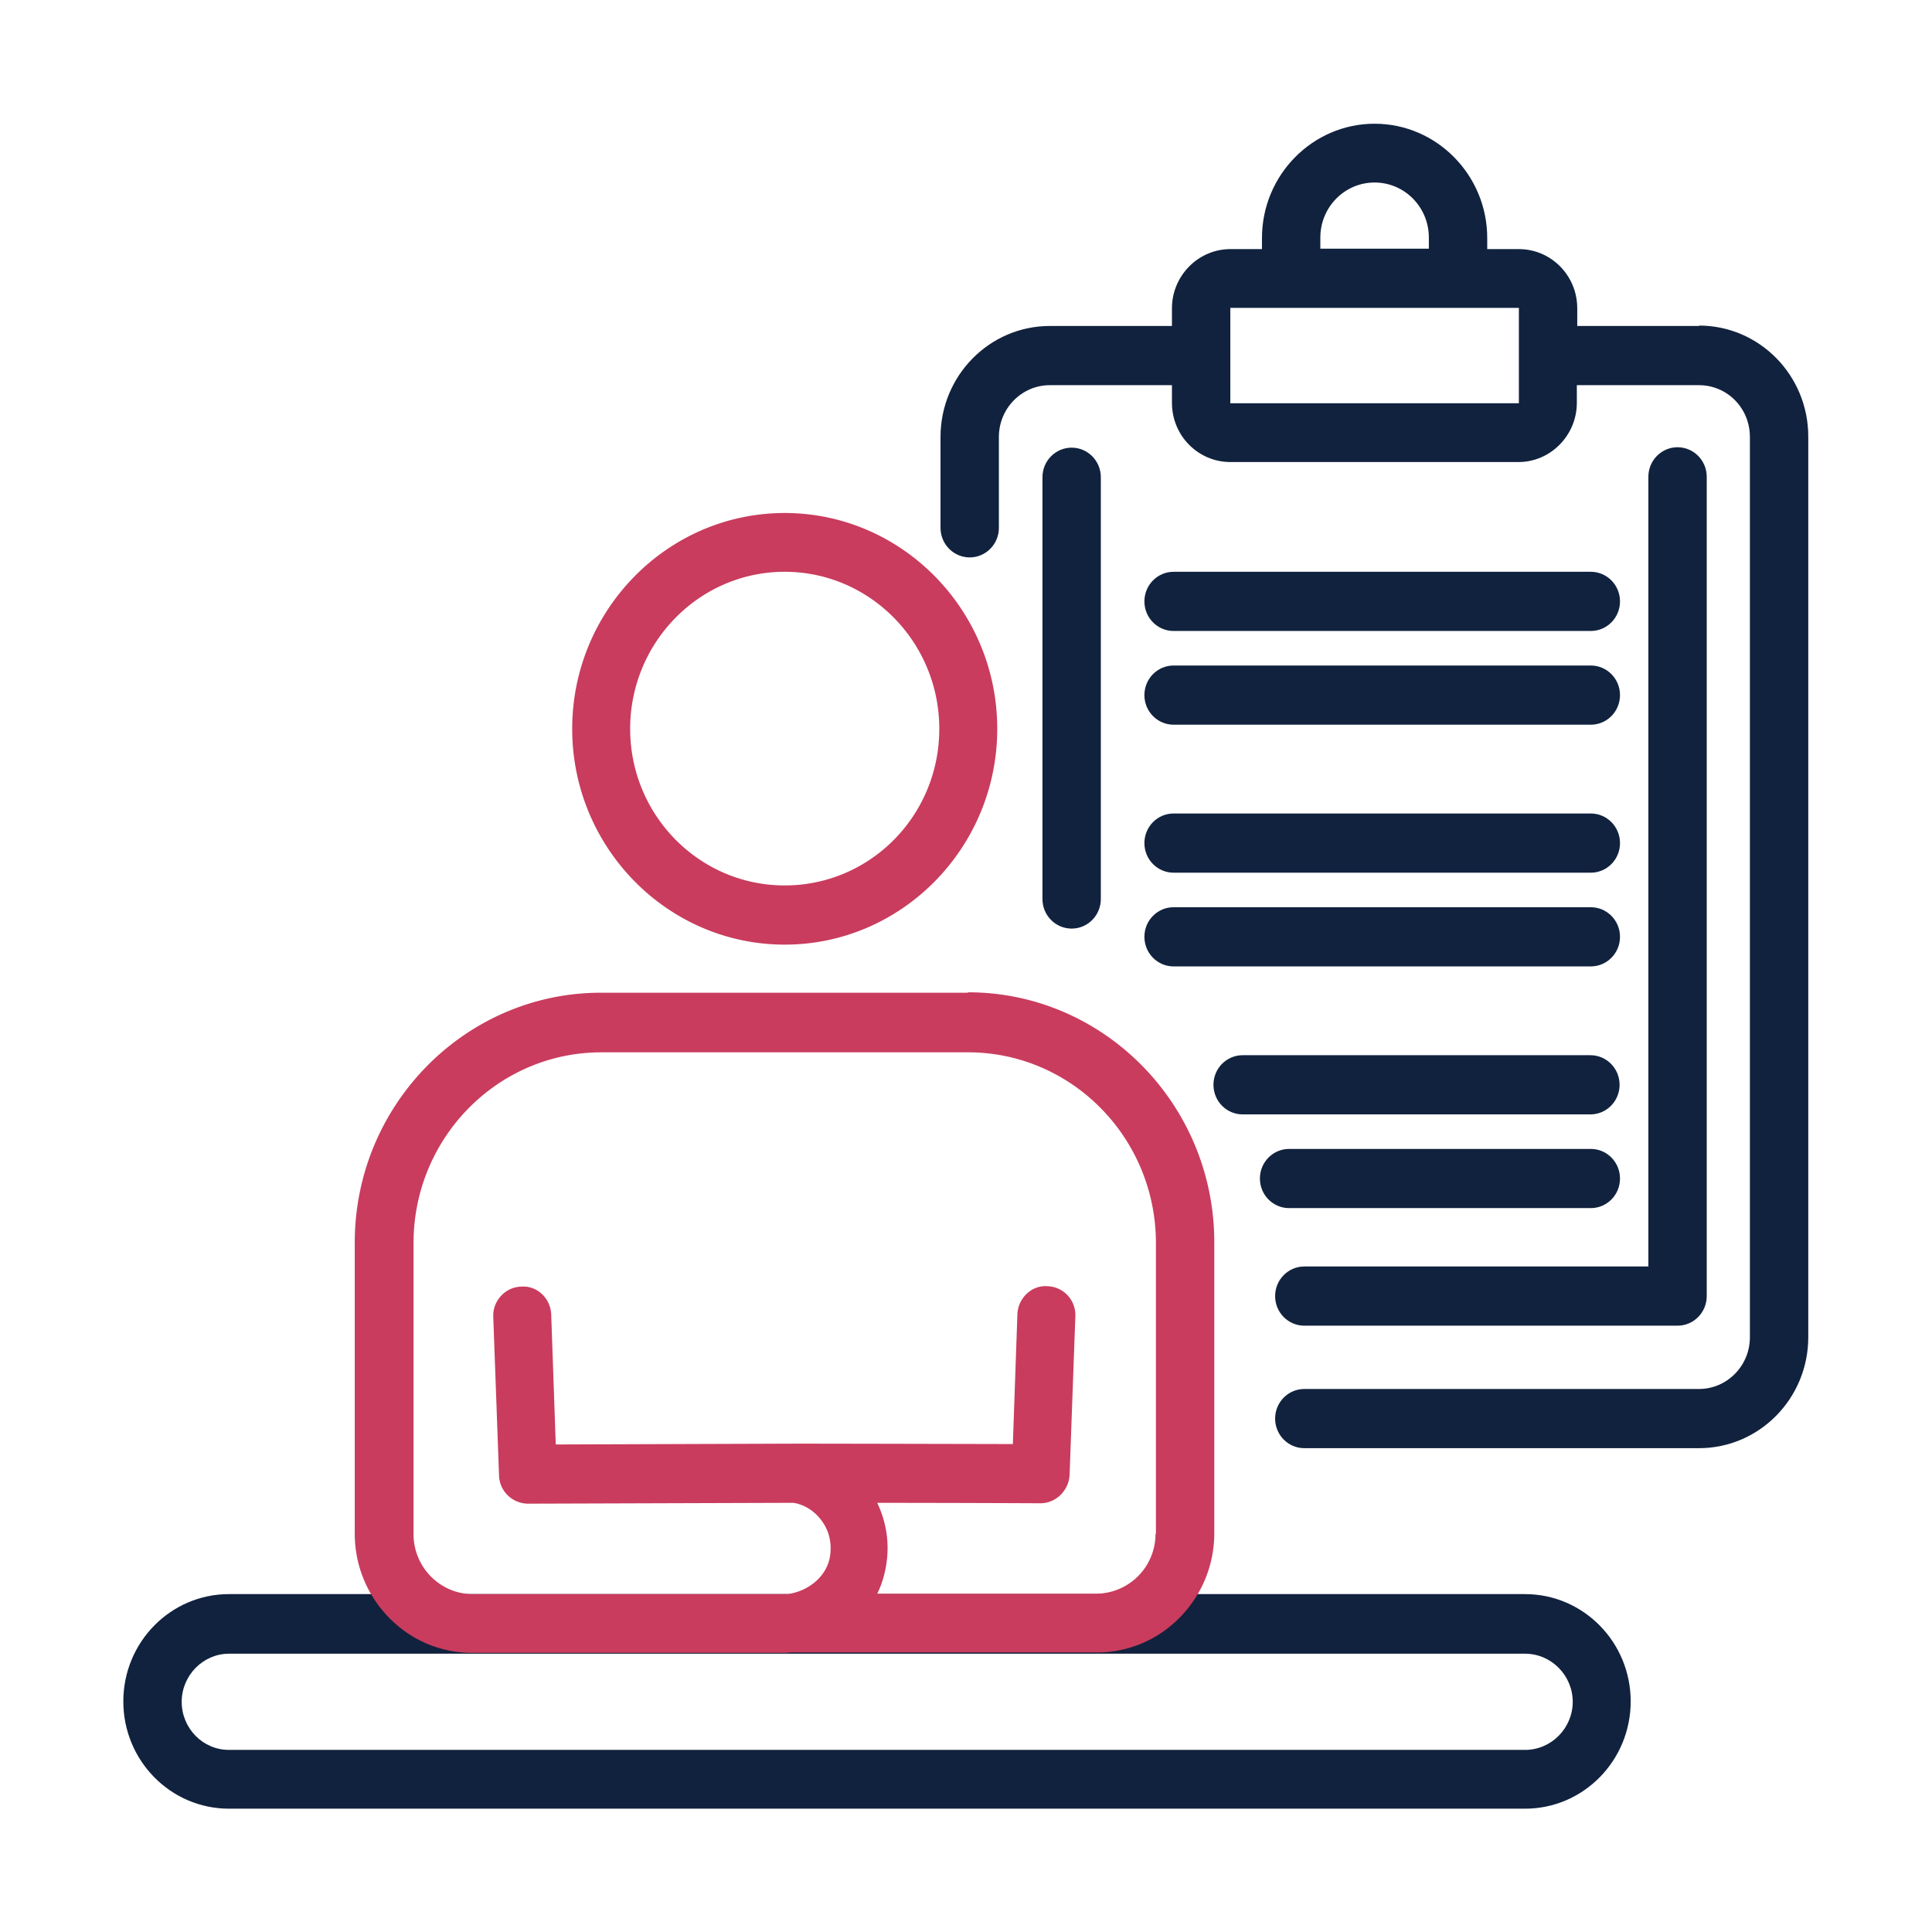 <svg xmlns="http://www.w3.org/2000/svg" id="a" viewBox="0 0 47 47"><defs><style>.b,.d{fill:#11223e;stroke-width:0;fill-rule:evenodd}.d{fill:#c93c5d}</style></defs><path d="M41.34 7.93h-2.97V7.5c0-.8-.64-1.44-1.42-1.44h-.77v-.27c0-1.53-1.23-2.78-2.74-2.78S30.7 4.26 30.7 5.79v.27h-.77c-.78 0-1.42.65-1.42 1.44v.43h-2.97c-1.47 0-2.66 1.21-2.66 2.7v2.21c0 .4.32.72.71.72s.71-.32.71-.72v-2.21c0-.7.56-1.26 1.24-1.26h2.97v.43c0 .8.64 1.44 1.42 1.44h7.01c.78 0 1.42-.65 1.42-1.44v-.43h2.97c.69 0 1.24.56 1.24 1.26v21.9c0 .7-.56 1.26-1.24 1.26h-9.6c-.39 0-.71.32-.71.72s.32.72.71.72h9.6c1.47 0 2.66-1.21 2.66-2.7V10.62c0-1.49-1.19-2.7-2.66-2.7Zm-9.22-2.15c0-.74.59-1.34 1.32-1.34s1.32.6 1.32 1.34v.27h-2.64v-.27Zm4.83 4.03h-7.02V7.49h7.02V9.8Z" class="b"/><path d="M26.78 21.87V11.61c0-.4-.32-.72-.71-.72s-.71.32-.71.72v10.26c0 .4.32.72.71.72s.71-.32.71-.72ZM31.36 29.39h7.34c.39 0 .71-.32.71-.72s-.32-.72-.71-.72h-7.34c-.39 0-.71.32-.71.72s.32.72.71.72ZM39.4 26.39c0-.4-.32-.72-.71-.72h-8.46c-.39 0-.71.32-.71.72s.32.72.71.72h8.46c.39 0 .71-.32.71-.72ZM28.55 23.51H38.7c.39 0 .71-.32.71-.72s-.32-.72-.71-.72H28.55c-.39 0-.71.32-.71.72s.32.72.71.72ZM28.55 21.23H38.7c.39 0 .71-.32.71-.72s-.32-.72-.71-.72H28.55c-.39 0-.71.32-.71.72s.32.72.71.72ZM28.55 15.35H38.7c.39 0 .71-.32.71-.72s-.32-.72-.71-.72H28.55c-.39 0-.71.32-.71.72s.32.72.71.72ZM28.55 17.63H38.7c.39 0 .71-.32.71-.72s-.32-.72-.71-.72H28.55c-.39 0-.71.32-.71.72s.32.72.71.72Z" class="b"/><path d="M31.74 32.25h9.07c.39 0 .71-.32.71-.72V11.6c0-.4-.32-.72-.71-.72s-.71.32-.71.72v19.21h-8.37c-.39 0-.71.32-.71.72s.32.72.71.72ZM37.1 38.78H5.57C4.15 38.78 3 39.95 3 41.39S4.15 44 5.57 44H37.1c1.42 0 2.57-1.17 2.57-2.61s-1.15-2.61-2.57-2.61Zm0 3.79H5.57c-.64 0-1.15-.53-1.15-1.17s.52-1.17 1.15-1.17H37.1c.64 0 1.16.53 1.16 1.17s-.52 1.17-1.16 1.17Z" class="b"/><path d="M23.54 24.15h-8.92c-3.3 0-5.99 2.73-5.99 6.08v7.08c0 .77.3 1.5.84 2.05.54.55 1.26.85 2.02.85H19c.07 0 .15 0 .22-.01h7.46c.76 0 1.48-.3 2.02-.85s.84-1.28.84-2.05v-7.08c0-3.35-2.69-6.08-5.99-6.08Zm4.57 13.16a1.452 1.452 0 0 1-1.44 1.46h-5.33c.1-.2.17-.42.21-.65.1-.54.02-1.08-.21-1.56 1.79 0 3.97.01 3.97.01.38 0 .69-.31.71-.69l.14-3.85c.02-.4-.29-.73-.68-.74-.39-.03-.72.3-.73.69l-.11 3.15s-4.11-.01-5.26-.01h-.03l-5.83.02-.11-3.15c-.01-.4-.34-.72-.73-.69-.39.01-.7.35-.68.74l.14 3.85c.01.39.33.69.71.69l6.24-.02h.22c.28.05.52.21.69.45.18.25.24.55.19.86-.08.48-.52.84-1.03.91H11.5c-.38 0-.74-.15-1.02-.43a1.47 1.47 0 0 1-.42-1.03v-7.08c0-2.56 2.05-4.64 4.57-4.64h8.92c2.52 0 4.57 2.08 4.57 4.64v7.08ZM19.09 22.98c2.85 0 5.17-2.36 5.17-5.25s-2.32-5.25-5.17-5.25-5.17 2.36-5.17 5.25 2.32 5.25 5.17 5.25Zm0-9.07c2.07 0 3.76 1.71 3.76 3.82s-1.68 3.81-3.76 3.81-3.76-1.71-3.76-3.81 1.68-3.82 3.76-3.82Z" class="d"/></svg>